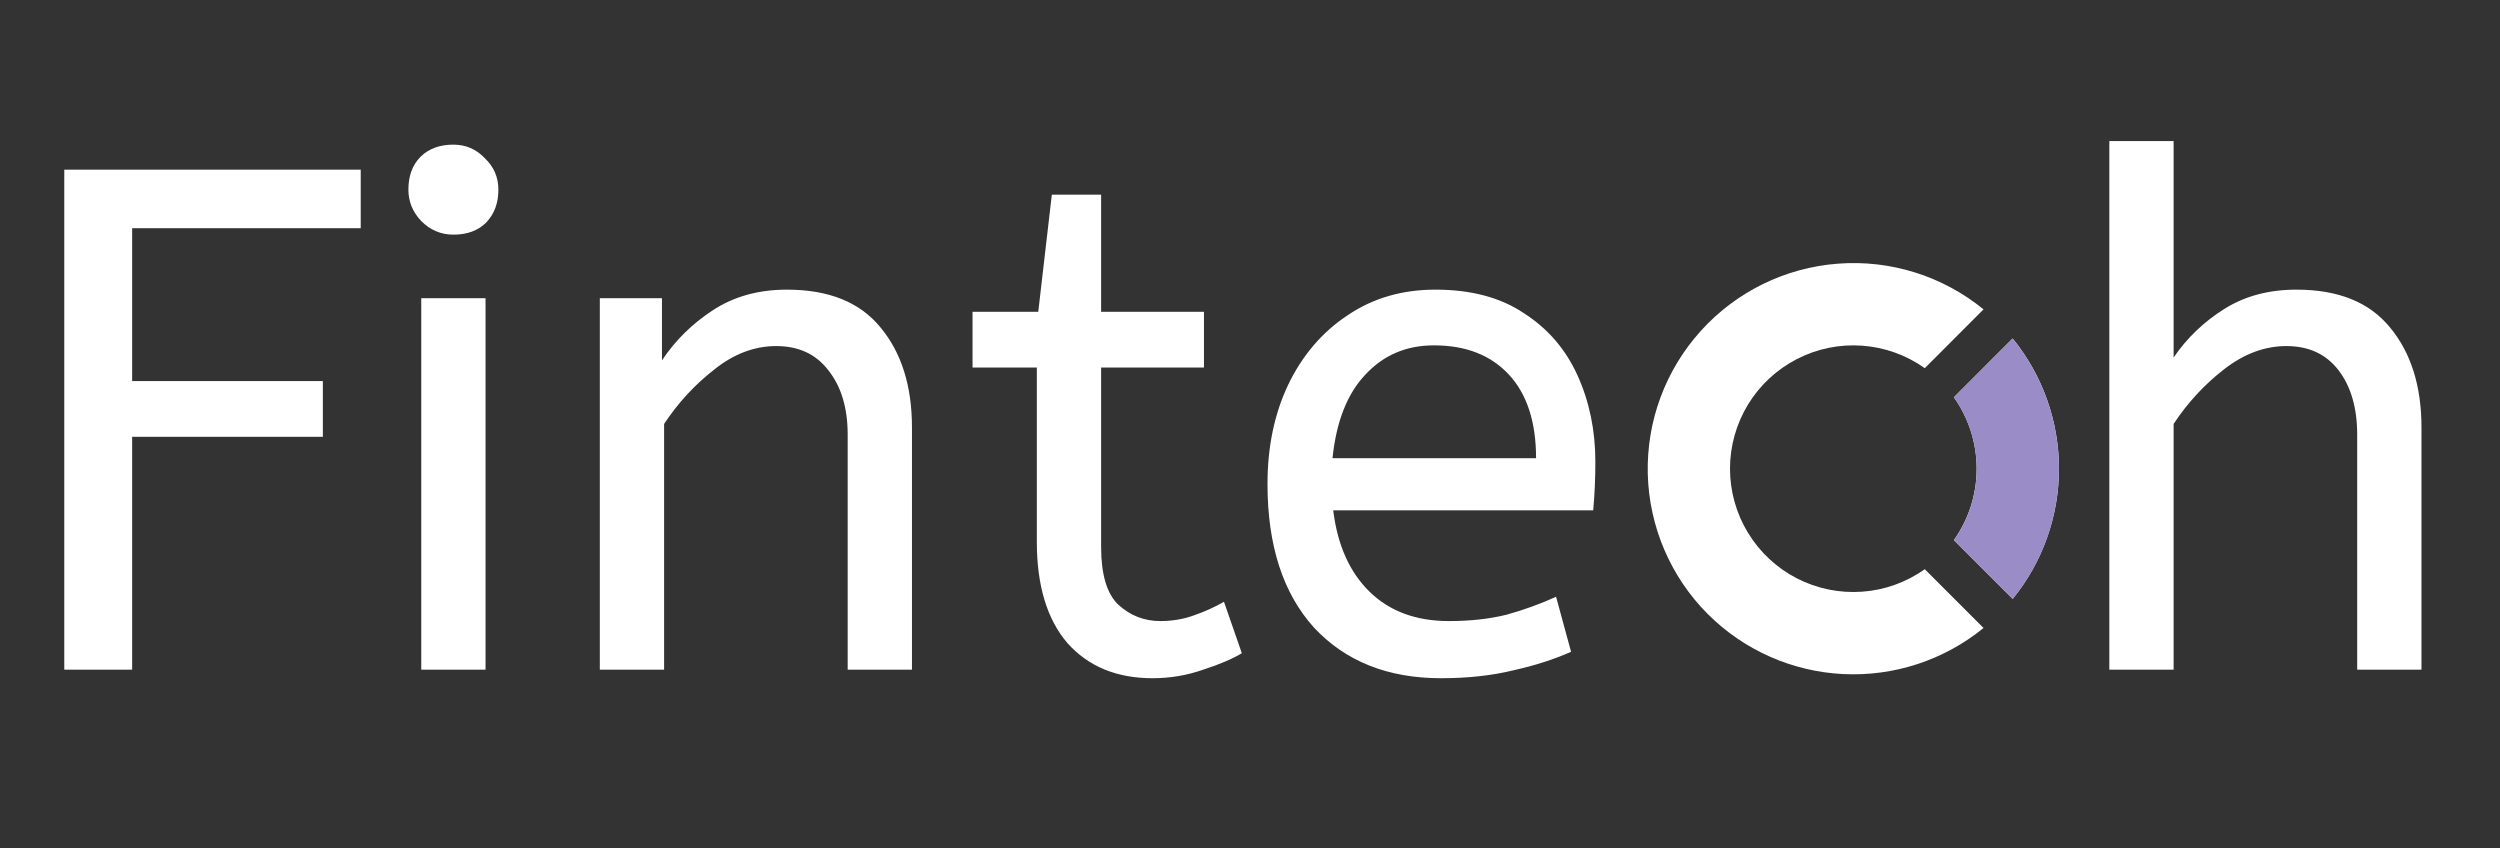 <svg width="100%" height="100%" viewBox="0 0 56 19" fill="none" xmlns="http://www.w3.org/2000/svg">
<rect x="0" y="0" width="56" height="19" fill="#333333" stroke="none"/>
<path d="M38.256 13.757C37.421 12.921 36.94 11.796 36.91 10.615C36.881 9.433 37.307 8.286 38.1 7.41C38.893 6.533 39.992 5.995 41.17 5.906C42.348 5.816 43.516 6.183 44.431 6.93L43.115 8.247C42.702 7.953 42.215 7.779 41.71 7.743C41.204 7.707 40.698 7.811 40.248 8.044C39.797 8.277 39.419 8.629 39.155 9.062C38.892 9.495 38.752 9.992 38.752 10.499C38.752 11.006 38.892 11.503 39.156 11.936C39.419 12.369 39.797 12.721 40.248 12.954C40.698 13.186 41.204 13.29 41.71 13.254C42.216 13.219 42.702 13.044 43.115 12.75L44.431 14.067C43.546 14.788 42.425 15.156 41.284 15.099C40.144 15.042 39.065 14.564 38.256 13.757ZM45.084 13.415L43.767 12.099C44.099 11.631 44.278 11.072 44.277 10.498C44.277 9.925 44.099 9.366 43.767 8.899L45.083 7.582C45.754 8.406 46.121 9.436 46.121 10.498C46.121 11.561 45.755 12.591 45.084 13.415L45.084 13.415Z" fill="white"/>
<path d="M45.084 13.417L43.767 12.101C44.099 11.634 44.278 11.075 44.277 10.501C44.277 9.928 44.099 9.369 43.767 8.901L45.083 7.585C45.754 8.408 46.121 9.438 46.121 10.501C46.121 11.563 45.755 12.593 45.084 13.417Z" fill="#9A8CC6"/>
<path d="M1.44 15V3.8H8.08V5.112H2.96V8.536H7.232V9.784H2.96V15H1.44ZM9.436 15V6.68H10.876V15H9.436ZM10.156 5.256C9.879 5.256 9.639 5.155 9.436 4.952C9.244 4.749 9.148 4.515 9.148 4.248C9.148 3.939 9.239 3.693 9.42 3.512C9.602 3.331 9.847 3.24 10.156 3.24C10.434 3.24 10.668 3.341 10.86 3.544C11.063 3.736 11.164 3.971 11.164 4.248C11.164 4.547 11.074 4.792 10.892 4.984C10.711 5.165 10.466 5.256 10.156 5.256ZM13.436 15V6.68H14.828V8.072C15.127 7.624 15.506 7.251 15.964 6.952C16.434 6.643 16.988 6.488 17.628 6.488C18.567 6.488 19.266 6.771 19.724 7.336C20.194 7.901 20.428 8.648 20.428 9.576V15H18.988V9.736C18.988 9.139 18.844 8.659 18.556 8.296C18.279 7.933 17.89 7.752 17.388 7.752C16.898 7.752 16.434 7.928 15.996 8.28C15.559 8.621 15.186 9.027 14.876 9.496V15H13.436ZM25.817 15.192C25.017 15.192 24.382 14.931 23.913 14.408C23.454 13.875 23.225 13.117 23.225 12.136V8.232H21.785V6.984H23.257L23.561 4.36H24.665V6.984H26.969V8.232H24.665V12.248C24.665 12.867 24.793 13.299 25.049 13.544C25.316 13.789 25.63 13.912 25.993 13.912C26.26 13.912 26.51 13.869 26.745 13.784C26.99 13.699 27.214 13.597 27.417 13.48L27.817 14.632C27.604 14.76 27.316 14.883 26.953 15C26.59 15.128 26.212 15.192 25.817 15.192ZM32.28 15.192C31.085 15.192 30.136 14.813 29.432 14.056C28.738 13.288 28.392 12.216 28.392 10.84C28.392 10.008 28.547 9.267 28.856 8.616C29.176 7.955 29.619 7.437 30.184 7.064C30.749 6.68 31.405 6.488 32.152 6.488C32.952 6.488 33.613 6.664 34.136 7.016C34.669 7.357 35.069 7.821 35.336 8.408C35.602 8.995 35.736 9.64 35.736 10.344C35.736 10.717 35.72 11.08 35.688 11.432H29.864C29.96 12.211 30.232 12.819 30.68 13.256C31.128 13.693 31.72 13.912 32.456 13.912C32.936 13.912 33.368 13.864 33.752 13.768C34.136 13.661 34.504 13.528 34.856 13.368L35.192 14.6C34.808 14.771 34.376 14.909 33.896 15.016C33.416 15.133 32.877 15.192 32.28 15.192ZM29.848 10.264H34.408C34.408 9.453 34.205 8.829 33.8 8.392C33.395 7.955 32.834 7.736 32.12 7.736C31.501 7.736 30.989 7.955 30.584 8.392C30.178 8.819 29.933 9.443 29.848 10.264ZM47.249 15V3.16H48.689V8.008C48.987 7.571 49.366 7.208 49.825 6.92C50.283 6.632 50.822 6.488 51.441 6.488C52.379 6.488 53.078 6.771 53.537 7.336C54.006 7.901 54.241 8.648 54.241 9.576V15H52.801V9.736C52.801 9.139 52.662 8.659 52.385 8.296C52.107 7.933 51.718 7.752 51.217 7.752C50.726 7.752 50.257 7.928 49.809 8.28C49.371 8.621 48.998 9.027 48.689 9.496V15H47.249Z" fill="white"/>
</svg>
